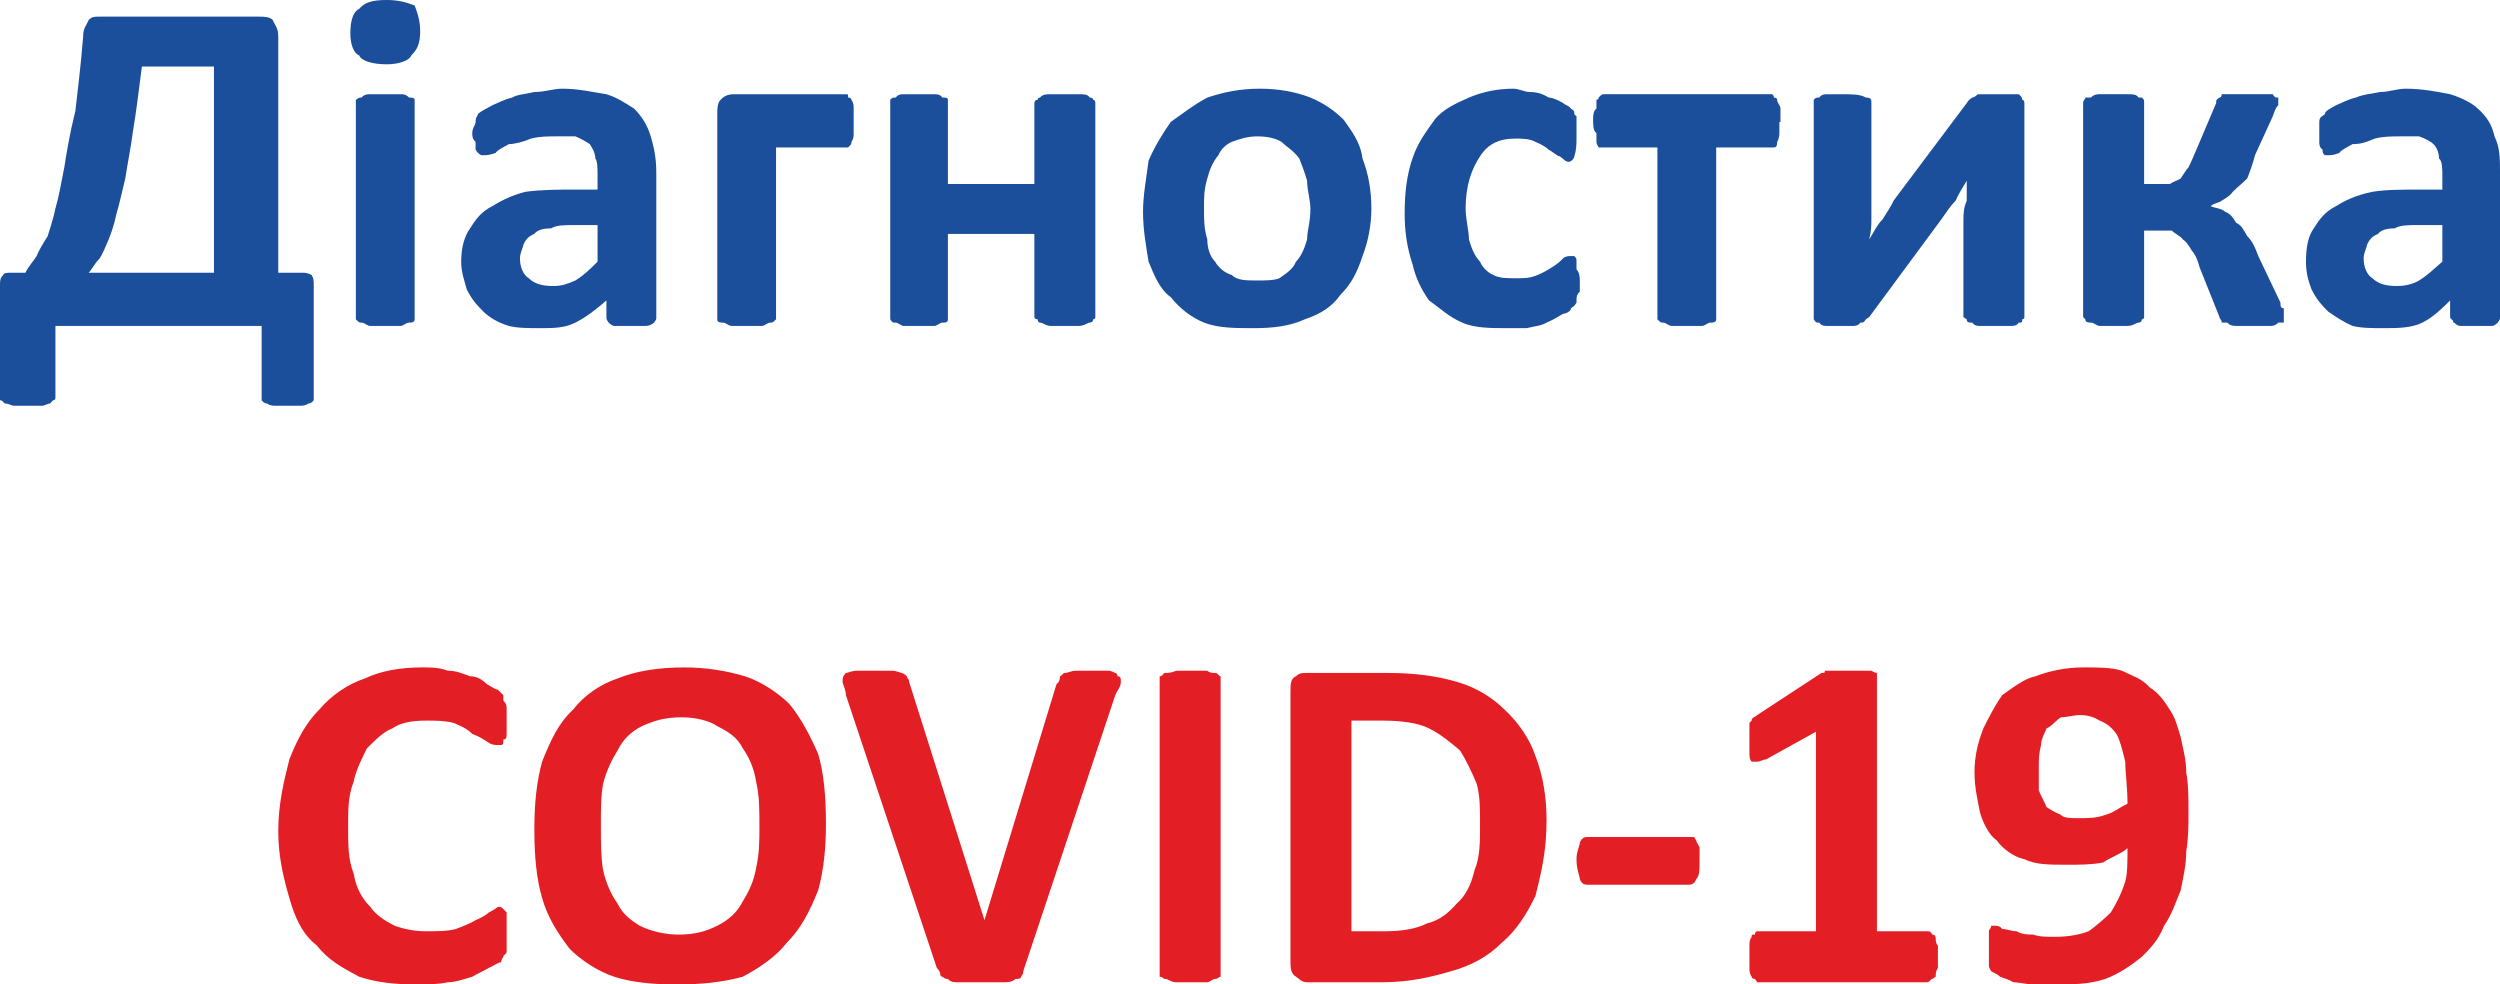 <?xml version="1.0" encoding="UTF-8"?>
<!DOCTYPE svg PUBLIC "-//W3C//DTD SVG 1.1//EN" "http://www.w3.org/Graphics/SVG/1.1/DTD/svg11.dtd">
<!-- Creator: CorelDRAW X7 -->
<svg xmlns="http://www.w3.org/2000/svg" xml:space="preserve" width="17.334mm" height="6.826mm" version="1.1" style="shape-rendering:geometricPrecision; text-rendering:geometricPrecision; image-rendering:optimizeQuality; fill-rule:evenodd; clip-rule:evenodd"
viewBox="0 0 2255 888"
 xmlns:xlink="http://www.w3.org/1999/xlink">
 <defs>
  <style type="text/css">
   <![CDATA[
    .fil0 {fill:#1B4E9B;fill-rule:nonzero}
    .fil1 {fill:#E31E24;fill-rule:nonzero}
   ]]>
  </style>
 </defs>
 <g id="Слой_x0020_1">
  <path class="fil0" d="M283 359c0,0 0,2 0,2 0,0 -2,3 -5,3 0,0 -2,2 -7,2 -3,0 -8,0 -13,0 -5,0 -7,0 -10,0 -5,0 -7,-2 -7,-2 -3,0 -5,-3 -5,-3 0,0 0,-2 0,-2l0 -65 -186 0 0 65c0,0 0,2 -2,2 0,0 -3,3 -3,3 -2,0 -5,2 -7,2 -5,0 -8,0 -13,0 -5,0 -10,0 -12,0 -3,0 -5,-2 -8,-2 -2,0 -2,-3 -5,-3 0,0 0,-2 0,-2l0 -101c0,-5 0,-7 3,-10 0,-2 5,-2 7,-2l13 0c2,-5 7,-10 10,-15 2,-5 5,-10 10,-18 2,-7 5,-15 7,-25 3,-10 5,-22 8,-37 2,-13 5,-31 10,-51 2,-17 5,-42 7,-67 0,-8 3,-10 5,-15 3,-3 5,-3 10,-3l143 0c5,0 10,0 13,3 2,5 5,7 5,15l0 213 22 0c5,0 8,2 8,2 2,3 2,5 2,10l0 101 0 0zm-90 -299l-65 0c-3,23 -5,40 -8,58 -2,15 -5,30 -7,43 -3,12 -5,22 -8,32 -2,10 -5,18 -7,23 -3,7 -5,12 -8,17 -5,5 -7,10 -10,13l113 0 0 -186 0 0zm181 226c0,0 0,2 0,2 0,3 -3,3 -5,3 -3,0 -5,3 -8,3 -5,0 -7,0 -12,0 -8,0 -10,0 -15,0 -3,0 -5,-3 -8,-3 -2,0 -2,0 -5,-3 0,0 0,-2 0,-2l0 -193c0,0 0,-3 0,-3 3,-2 3,-2 5,-2 3,-3 5,-3 8,-3 5,0 7,0 15,0 5,0 7,0 12,0 3,0 5,0 8,3 2,0 5,0 5,2 0,0 0,3 0,3l0 193zm5 -258c0,12 -3,17 -8,22 -2,5 -12,8 -22,8 -13,0 -23,-3 -25,-8 -5,-2 -8,-10 -8,-20 0,-12 3,-20 8,-22 5,-6 12,-8 25,-8 12,0 20,3 25,5 2,5 5,13 5,23l0 0zm213 258c0,2 0,2 -2,5 0,0 -3,3 -8,3 -3,0 -8,0 -13,0 -7,0 -10,0 -15,0 -2,0 -5,-3 -5,-3 -2,-3 -2,-3 -2,-5l0 -15c-8,7 -18,15 -28,20 -10,5 -20,5 -32,5 -10,0 -20,0 -28,-2 -10,-3 -18,-8 -23,-13 -5,-5 -10,-10 -15,-20 -2,-8 -5,-15 -5,-25 0,-13 3,-23 8,-30 5,-8 10,-15 20,-20 8,-5 18,-10 30,-13 15,-2 30,-2 45,-2l20 0 0 -13c0,-5 0,-13 -2,-15 0,-5 -3,-10 -5,-13 -3,-2 -8,-5 -13,-7 -5,0 -10,0 -17,0 -8,0 -15,0 -23,2 -7,3 -15,5 -20,5 -5,3 -10,5 -12,8 -6,2 -8,2 -11,2 0,0 -2,0 -2,0 -3,-2 -3,-2 -5,-5 0,-2 0,-5 0,-7 -3,-3 -3,-5 -3,-8 0,-5 3,-7 3,-10 0,-5 2,-5 2,-7 3,-3 8,-5 13,-8 5,-2 10,-5 18,-7 5,-3 12,-3 20,-5 10,0 17,-3 25,-3 15,0 27,3 40,5 10,3 17,8 25,13 7,7 12,15 15,25 3,10 5,20 5,33l0 130 0 0zm-53 -83l-20 0c-10,0 -17,0 -22,3 -8,0 -13,2 -15,5 -5,2 -8,5 -10,10 0,2 -3,7 -3,12 0,8 3,15 8,18 5,5 12,7 22,7 8,0 13,-2 20,-5 8,-5 13,-10 20,-17l0 -33 0 0zm231 -93c0,3 0,8 0,10 0,3 0,5 -2,8 0,2 0,2 -3,5 0,0 0,0 -2,0l-63 0 0 153c0,0 0,2 0,2 -3,3 -3,3 -5,3 -3,0 -5,3 -8,3 -5,0 -10,0 -15,0 -5,0 -10,0 -12,0 -3,0 -5,-3 -8,-3 -2,0 -5,0 -5,-3 0,0 0,-2 0,-2l0 -183c0,-5 0,-10 3,-13 2,-2 5,-5 12,-5l101 0c2,0 2,0 2,3 3,0 3,2 3,2 2,3 2,5 2,8 0,2 0,7 0,12l0 0zm218 176c0,0 0,2 -2,2 0,3 -3,3 -3,3 -2,0 -5,3 -10,3 -2,0 -7,0 -12,0 -5,0 -10,0 -13,0 -5,0 -7,-3 -10,-3 0,0 -2,0 -2,-3 -3,0 -3,-2 -3,-2l0 -75 -78 0 0 75c0,0 0,2 0,2 0,3 -2,3 -5,3 -2,0 -5,3 -7,3 -5,0 -8,0 -13,0 -7,0 -10,0 -15,0 -2,0 -5,-3 -7,-3 -3,0 -3,0 -5,-3 0,0 0,-2 0,-2l0 -193c0,0 0,-3 0,-3 2,-2 2,-2 5,-2 2,-3 5,-3 7,-3 5,0 8,0 15,0 5,0 8,0 13,0 2,0 5,0 7,3 3,0 5,0 5,2 0,0 0,3 0,3l0 73 78 0 0 -73c0,0 0,-3 3,-3 0,-2 2,-2 2,-2 3,-3 5,-3 10,-3 3,0 8,0 13,0 5,0 10,0 12,0 5,0 8,0 10,3 0,0 3,0 3,2 2,0 2,3 2,3l0 193zm249 -98c0,15 -3,30 -8,43 -5,15 -10,25 -20,35 -7,10 -17,17 -32,22 -13,6 -28,8 -46,8 -17,0 -32,0 -45,-5 -12,-5 -22,-13 -30,-23 -10,-7 -15,-20 -20,-32 -2,-13 -5,-28 -5,-45 0,-15 3,-30 5,-46 5,-12 13,-25 20,-35 10,-7 20,-15 33,-22 15,-5 30,-8 47,-8 18,0 33,3 46,8 12,5 22,12 30,20 7,10 15,20 17,35 5,13 8,28 8,45l0 0zm-55 0c0,-7 -3,-17 -3,-25 -2,-7 -5,-15 -7,-20 -6,-8 -11,-10 -16,-15 -5,-3 -12,-5 -22,-5 -8,0 -15,2 -23,5 -5,2 -10,7 -12,12 -5,6 -8,13 -10,21 -3,10 -3,17 -3,27 0,10 0,18 3,28 0,7 2,15 7,20 3,5 8,10 15,12 5,5 13,5 23,5 7,0 15,0 20,-2 7,-5 12,-8 15,-15 5,-5 8,-13 10,-20 0,-8 3,-15 3,-28l0 0zm243 65c0,5 0,8 0,10 -3,3 -3,5 -3,8 0,0 0,2 0,2 -2,3 -2,3 -5,5 0,3 -5,5 -7,5 -5,3 -10,6 -15,8 -5,3 -10,3 -18,5 -5,0 -12,0 -17,0 -15,0 -30,0 -41,-5 -12,-5 -20,-13 -30,-20 -7,-10 -12,-20 -15,-33 -5,-15 -7,-30 -7,-45 0,-20 2,-35 7,-50 5,-15 13,-25 20,-35 8,-10 20,-15 31,-20 12,-5 25,-8 40,-8 5,0 10,3 15,3 7,0 12,2 17,5 3,0 8,2 13,5 2,2 5,2 7,5 3,2 3,2 3,5 0,0 2,2 2,2 0,3 0,5 0,8 0,2 0,5 0,10 0,7 0,12 -2,18 0,2 -3,5 -5,5 -3,0 -5,-3 -8,-5 -2,0 -5,-3 -10,-6 -2,-2 -7,-5 -12,-7 -5,-3 -13,-3 -18,-3 -15,0 -25,5 -32,16 -8,12 -13,27 -13,47 0,10 3,20 3,28 2,7 5,15 10,20 2,5 7,10 12,12 5,3 13,3 20,3 8,0 13,0 20,-3 5,-2 10,-5 13,-7 5,-3 7,-5 10,-8 2,-2 5,-2 7,-2 0,0 3,0 3,0 2,2 2,2 2,5 0,2 0,5 0,7 3,3 3,8 3,10l0 0zm180 -143c0,5 0,8 0,10 0,5 -2,8 -2,8 0,2 0,5 -3,5 0,0 -2,0 -2,0l-50 0 0 153c0,0 0,2 0,2 0,3 -3,3 -5,3 -3,0 -5,3 -8,3 -5,0 -7,0 -12,0 -5,0 -10,0 -15,0 -3,0 -5,-3 -8,-3 -2,0 -2,0 -5,-3 0,0 0,-2 0,-2l0 -153 -48 0c-2,0 -2,0 -5,0 0,0 -2,-3 -2,-5 0,0 0,-3 0,-8 -3,-2 -3,-7 -3,-12 0,-3 0,-8 3,-10 0,-3 0,-5 0,-8 2,0 2,-2 2,-2 3,-3 3,-3 5,-3l151 0c0,0 2,0 2,3 3,0 3,2 3,2 0,3 3,5 3,8 0,2 0,7 0,12l-1 0zm221 176c0,0 0,2 -2,2 0,3 0,3 -3,3 -2,3 -5,3 -7,3 -5,0 -8,0 -15,0 -5,0 -8,0 -13,0 -2,0 -5,0 -7,-3 -3,0 -5,0 -5,-3 0,0 -3,-2 -3,-2l0 -85c0,-8 0,-13 3,-20 0,-5 0,-13 0,-18 -3,5 -8,13 -10,18 -5,5 -8,10 -13,17l-65 88c0,0 -3,2 -3,2 -2,3 -2,3 -5,3 -2,3 -5,3 -7,3 -3,0 -5,0 -10,0 -5,0 -10,0 -13,0 -2,0 -5,0 -7,-3 -3,0 -3,0 -5,-3 0,0 0,-2 0,-2l0 -193c0,0 0,-3 0,-3 2,-2 2,-2 5,-2 2,-3 5,-3 7,-3 5,0 8,0 13,0 10,0 17,0 22,3 5,0 5,2 5,5l0 85c0,5 0,13 0,18 0,7 0,12 -2,20 5,-8 7,-13 12,-18 3,-5 8,-12 10,-17l66 -88c2,-3 2,-3 5,-5 0,0 2,0 5,-3 0,0 2,0 5,0 5,0 7,0 12,0 5,0 8,0 13,0 2,0 5,0 7,0 3,3 3,3 3,5 2,0 2,3 2,3l0 193 0 0zm234 2c0,0 0,0 0,3 -3,0 -3,0 -5,0 -3,3 -5,3 -8,3 -5,0 -7,0 -13,0 -7,0 -12,0 -15,0 -5,0 -7,0 -10,-3 -2,0 -5,0 -5,0 0,-3 -2,-3 -2,-5l-18 -45c-2,-8 -5,-13 -7,-15 -3,-5 -5,-8 -8,-10 -2,-3 -7,-5 -10,-8 -5,0 -10,0 -15,0l-10 0 0 78c0,0 0,2 -2,2 0,3 -3,3 -3,3 -2,0 -5,3 -10,3 -2,0 -7,0 -12,0 -5,0 -8,0 -13,0 -3,0 -5,-3 -8,-3 -2,0 -5,0 -5,-3 0,0 -2,-2 -2,-2l0 -193c0,-3 2,-3 2,-5 0,0 3,0 5,0 3,-3 6,-3 8,-3 5,0 8,0 13,0 5,0 10,0 12,0 5,0 8,0 10,3 0,0 3,0 3,0 2,2 2,2 2,5l0 73 10 0c5,0 10,0 13,0 5,-3 7,-3 10,-5 2,-3 5,-8 7,-10 3,-6 5,-11 8,-18l17 -40c0,-3 0,-3 3,-5 0,0 2,0 2,-3 3,0 5,0 10,0 3,0 8,0 15,0 5,0 8,0 13,0 3,0 5,0 8,0 2,3 2,3 5,3 0,2 0,2 0,2 0,3 0,5 0,5 -3,3 -3,5 -5,10l-16 35c-2,8 -5,16 -7,21 -5,5 -8,7 -13,12 -2,3 -5,5 -10,8 -2,2 -7,2 -10,5l0 0c5,2 10,2 13,5 5,2 7,5 10,10 5,2 7,7 10,12 5,5 7,10 10,18l20 42c0,3 0,5 3,5 0,3 0,3 0,5 0,0 0,0 0,3 0,0 0,0 0,3l0 -1zm195 -2c0,2 0,2 -2,5 0,0 -3,3 -5,3 -5,0 -8,0 -15,0 -5,0 -10,0 -13,0 -5,0 -5,-3 -7,-3 0,-3 -3,-3 -3,-5l0 -15c-7,7 -15,15 -25,20 -10,5 -23,5 -35,5 -10,0 -20,0 -28,-2 -7,-3 -15,-8 -22,-13 -5,-5 -10,-10 -15,-20 -3,-8 -5,-15 -5,-25 0,-13 2,-23 7,-30 5,-8 10,-15 20,-20 8,-5 18,-10 33,-13 12,-2 27,-2 45,-2l18 0 0 -13c0,-5 0,-13 -3,-15 0,-5 -2,-10 -5,-13 -2,-2 -7,-5 -13,-7 -2,0 -10,0 -15,0 -10,0 -17,0 -25,2 -7,3 -12,5 -20,5 -5,3 -10,5 -12,8 -5,2 -8,2 -10,2 0,0 -3,0 -3,0 -2,-2 -2,-2 -2,-5 -3,-2 -3,-5 -3,-7 0,-3 0,-5 0,-8 0,-5 0,-7 0,-10 0,-5 3,-5 5,-7 0,-3 5,-5 10,-8 5,-2 10,-5 18,-7 7,-3 12,-3 22,-5 8,0 15,-3 23,-3 15,0 30,3 40,5 10,3 20,8 25,13 8,7 13,15 15,25 5,10 5,20 5,33l0 130 0 0zm-52 -83l-21 0c-10,0 -17,0 -22,3 -8,0 -13,2 -15,5 -5,2 -8,5 -10,10 0,2 -3,7 -3,12 0,8 3,15 8,18 5,5 12,7 22,7 8,0 15,-2 20,-5 8,-5 13,-10 21,-17l0 -33 0 0z"/>
  <path class="fil1" d="M457 843c0,2 0,5 0,7 0,3 0,6 0,8 0,3 -3,3 -3,5 0,0 -2,3 -2,5 -3,0 -6,3 -11,5 -5,3 -10,5 -15,8 -7,2 -15,5 -22,5 -10,2 -18,2 -28,2 -20,0 -37,-2 -52,-7 -15,-8 -28,-15 -38,-28 -13,-10 -20,-25 -25,-43 -5,-17 -10,-37 -10,-60 0,-25 5,-45 10,-65 7,-18 15,-33 27,-45 11,-13 26,-23 41,-28 15,-7 32,-10 52,-10 8,0 15,0 23,3 7,0 12,2 20,5 5,0 10,2 15,7 5,3 8,5 10,5 3,3 5,5 5,5 0,3 0,3 0,5 3,3 3,5 3,8 0,2 0,5 0,10 0,5 0,7 0,10 0,5 0,7 -3,7 0,3 0,5 -2,5 0,0 -3,0 -3,0 -2,0 -5,0 -8,-2 -5,-3 -7,-5 -15,-8 -5,-5 -10,-7 -17,-10 -8,-2 -15,-2 -25,-2 -13,0 -23,2 -30,7 -8,3 -15,10 -23,18 -5,10 -10,20 -12,30 -5,13 -5,25 -5,40 0,18 0,30 5,43 2,12 7,22 15,30 5,7 12,12 22,17 8,3 18,5 28,5 10,0 20,0 27,-2 8,-3 13,-5 18,-8 5,-2 10,-5 12,-7 6,-3 8,-5 8,-5 3,0 3,0 5,2 0,0 0,0 3,3 0,2 0,5 0,7 0,3 0,8 0,13l0 0zm288 -100c0,22 -2,42 -7,60 -8,20 -16,35 -28,47 -10,13 -25,23 -40,31 -18,5 -38,7 -60,7 -21,0 -41,-2 -56,-7 -15,-5 -30,-15 -40,-25 -10,-13 -20,-28 -25,-46 -5,-17 -7,-37 -7,-62 0,-23 2,-43 7,-61 8,-20 15,-35 28,-47 10,-13 25,-23 40,-28 17,-7 38,-10 60,-10 20,0 38,3 55,8 15,5 30,15 40,25 10,12 18,27 26,45 5,17 7,38 7,63zm-60 2c0,-15 0,-27 -3,-40 -2,-13 -7,-23 -12,-30 -5,-10 -13,-15 -23,-20 -7,-5 -20,-8 -32,-8 -15,0 -25,3 -36,8 -10,5 -17,12 -22,22 -5,8 -10,18 -13,30 -2,11 -2,23 -2,38 0,15 0,28 2,40 3,13 8,23 13,30 5,10 12,15 20,20 10,5 23,8 35,8 15,0 25,-3 35,-8 10,-5 18,-12 23,-22 5,-8 10,-18 12,-30 3,-13 3,-25 3,-38zm238 131c0,2 0,2 -2,5 0,2 -3,2 -5,2 -3,3 -8,3 -10,3 -5,0 -10,0 -18,0 -8,0 -13,0 -15,0 -5,0 -8,0 -10,0 -3,0 -5,0 -8,-3 -2,0 -2,0 -5,-2 0,0 -2,0 -2,-3 0,0 0,-2 -3,-5l-82 -246c0,-5 -3,-10 -3,-12 0,-3 0,-5 3,-8 2,0 5,-2 10,-2 2,0 10,0 17,0 5,0 10,0 15,0 3,0 8,2 8,2 2,0 5,3 5,3 0,2 2,2 2,5l68 215 0 0 65 -213c3,-2 3,-5 3,-7 2,0 2,-3 5,-3 2,0 5,-2 10,-2 2,0 7,0 15,0 7,0 12,0 15,0 5,2 7,2 7,5 3,0 3,2 3,5 0,5 -3,7 -5,12l-83 249 0 0zm178 0c0,2 0,5 0,5 -2,0 -2,2 -5,2 -2,0 -5,3 -7,3 -5,0 -10,0 -15,0 -5,0 -10,0 -13,0 -5,0 -7,-3 -10,-3 -2,0 -2,-2 -5,-2 0,0 0,-3 0,-5l0 -261c0,-3 0,-3 0,-5 3,0 3,-3 5,-3 3,0 5,0 10,-2 3,0 8,0 13,0 5,0 10,0 15,0 2,2 5,2 7,2 3,0 3,3 5,3 0,2 0,2 0,5l0 261zm294 -136c0,28 -5,48 -10,68 -8,17 -18,32 -30,42 -13,13 -28,21 -46,26 -17,5 -37,10 -62,10l-68 0c-5,0 -7,-3 -10,-5 -5,-3 -5,-8 -5,-15l0 -241c0,-8 0,-13 5,-15 3,-3 5,-3 10,-3l73 0c25,0 45,3 62,8 18,5 33,15 43,25 13,12 23,27 28,42 7,18 10,38 10,58l0 0zm-60 3c0,-13 0,-25 -3,-36 -5,-12 -10,-22 -15,-30 -8,-7 -18,-15 -28,-20 -10,-5 -25,-7 -42,-7l-28 0 0 190 30 0c15,0 28,-2 38,-7 12,-3 20,-10 27,-18 8,-7 13,-17 16,-30 5,-12 5,-25 5,-42zm198 32c0,10 0,15 -3,18 -2,5 -5,5 -7,5l-91 0c-2,0 -5,0 -7,-5 0,-3 -3,-8 -3,-18 0,-7 3,-12 3,-15 2,-5 5,-5 7,-5l91 0c2,0 2,0 5,0 0,0 2,3 2,3 0,2 3,5 3,7 0,3 0,8 0,10l0 0zm215 88c0,5 0,8 0,10 -2,3 -2,5 -2,8 0,0 -3,2 -3,2 -2,0 -2,3 -5,3l-153 0c0,0 -2,-3 -2,-3 -3,0 -3,-2 -3,-2 -2,-3 -2,-5 -2,-8 0,-2 0,-5 0,-10 0,-5 0,-7 0,-10 0,-3 0,-5 2,-8 0,-2 0,-2 3,-2 0,-3 2,-3 2,-3l53 0 0 -180 -45 25c-3,0 -5,2 -8,2 -2,0 -5,0 -5,0 -2,-2 -2,-5 -2,-7 0,-3 0,-8 0,-13 0,-2 0,-7 0,-7 0,-3 0,-5 0,-8 0,0 2,-2 2,-2 0,-3 3,-3 5,-5l58 -38c3,0 3,0 3,-2 2,0 2,0 5,0 2,0 5,0 7,0 3,0 5,0 10,0 5,0 10,0 13,0 5,0 7,0 7,0 3,2 5,2 5,2 0,3 0,3 0,5l0 228 45 0c3,0 3,0 5,3 0,0 3,0 3,3 0,2 0,5 2,7 0,3 0,5 0,10l0 0zm226 -130c0,12 0,22 -2,35 0,12 -3,25 -5,35 -5,12 -8,22 -15,32 -5,13 -13,21 -20,28 -10,8 -20,15 -33,20 -15,5 -30,5 -48,5 -5,0 -10,0 -17,0 -5,0 -13,-2 -18,-2 -5,-3 -7,-3 -12,-5 -3,-3 -5,-3 -8,-5 0,0 -2,-3 -2,-5 0,-3 0,-8 0,-13 0,-5 0,-8 0,-13 0,-2 0,-5 0,-5 0,-2 2,-2 2,-5 0,0 3,0 3,0 2,0 5,0 7,3 5,0 8,2 13,2 5,3 10,3 15,3 5,2 12,2 20,2 12,0 22,-2 30,-5 7,-5 15,-12 20,-17 5,-8 10,-18 13,-28 2,-7 2,-17 2,-30 -5,5 -15,8 -22,13 -11,2 -21,2 -33,2 -15,0 -28,0 -38,-5 -10,-2 -20,-10 -25,-17 -7,-5 -12,-15 -15,-25 -2,-10 -5,-23 -5,-36 0,-15 3,-27 8,-40 5,-10 10,-20 17,-30 10,-7 20,-15 30,-17 13,-5 28,-8 43,-8 15,0 25,0 35,3 10,5 18,7 25,15 8,5 13,12 18,20 5,7 7,15 10,25 2,10 5,20 5,32 2,10 2,23 2,36l0 0zm-55 -8c0,-15 -2,-28 -2,-38 -3,-12 -5,-20 -8,-25 -5,-7 -10,-10 -15,-12 -5,-3 -10,-5 -18,-5 -5,0 -12,2 -17,2 -5,3 -8,8 -13,10 -2,5 -5,10 -5,15 -2,8 -2,13 -2,20 0,8 0,16 0,21 2,5 5,10 7,15 3,2 8,5 13,7 2,3 10,3 15,3 10,0 17,0 25,-3 8,-2 13,-7 20,-10l0 0z"/>
 </g>
</svg>
